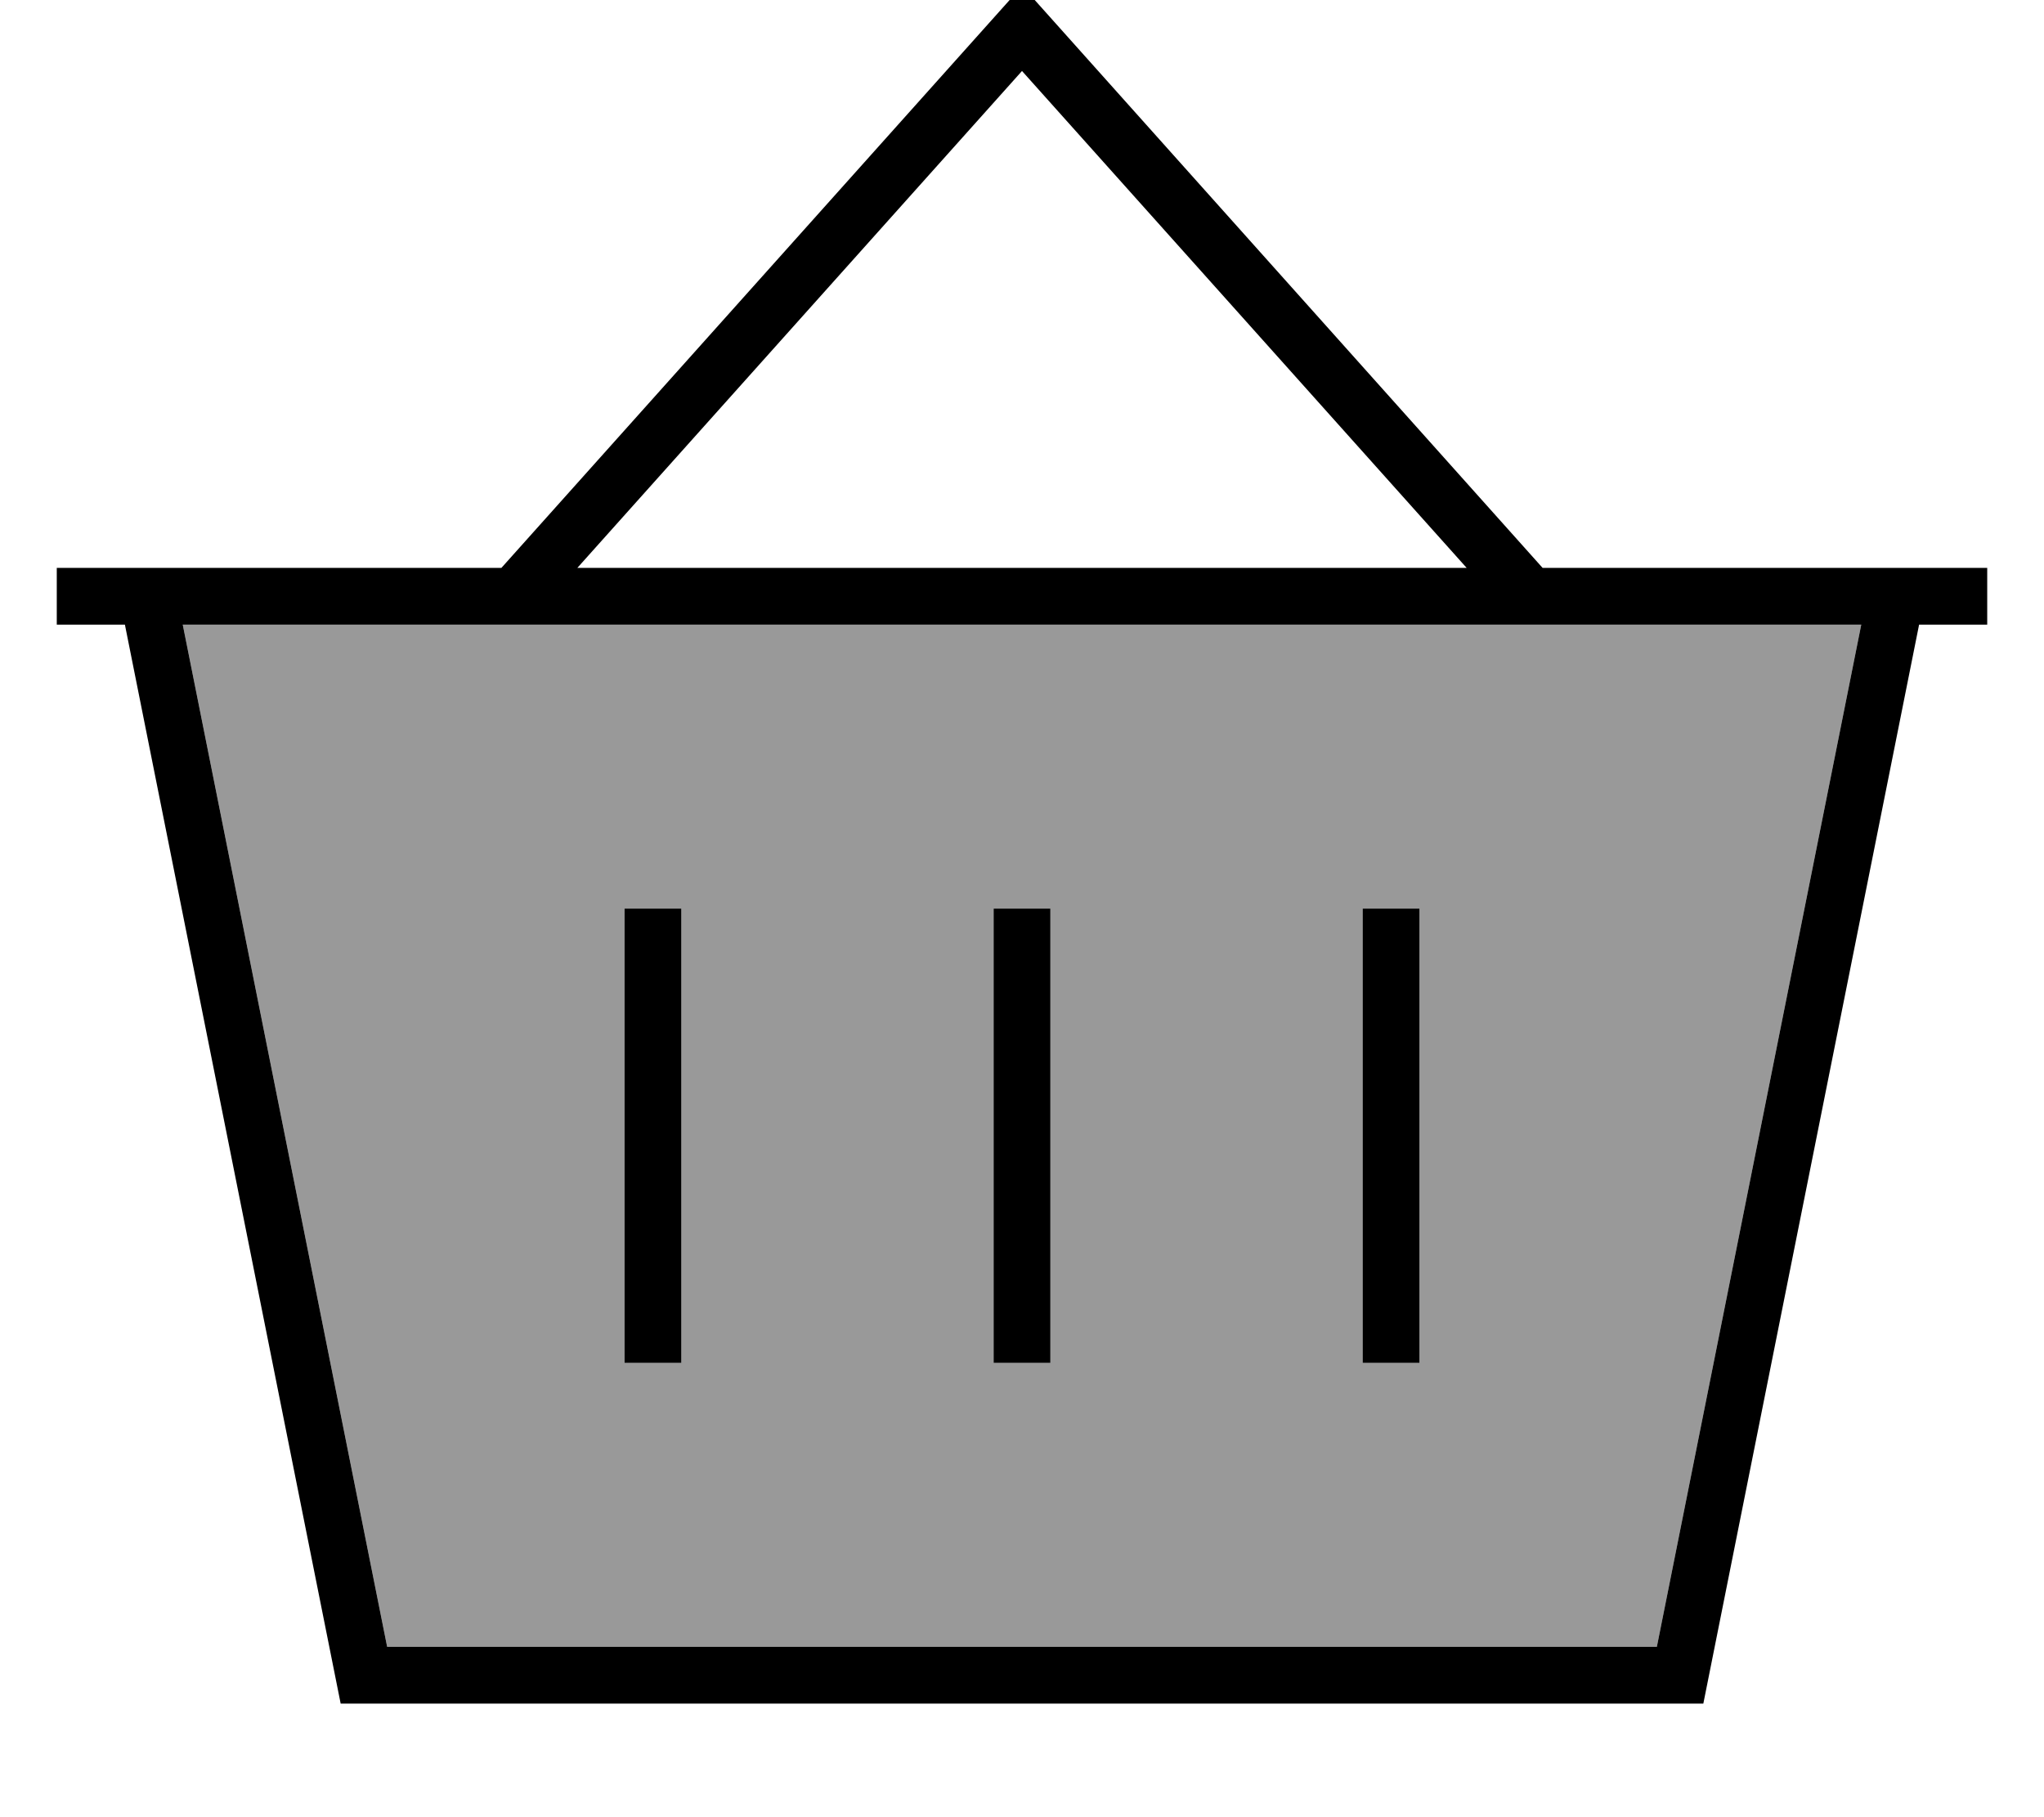 <svg xmlns="http://www.w3.org/2000/svg" viewBox="0 0 576 512"><!--! Font Awesome Pro 7.1.0 by @fontawesome - https://fontawesome.com License - https://fontawesome.com/license (Commercial License) Copyright 2025 Fonticons, Inc. --><path opacity=".4" fill="currentColor" d="M51.5 176l473 0-57.6 288-357.8 0-57.6-288zM176 256l0 128 16 0 0-128-16 0zm104 0l0 128 16 0 0-128-16 0zm104 0l0 128 16 0 0-128-16 0z"/><path fill="currentColor" d="M288-4L294 2.7 434.7 160c165 0 91.8 0 125.3 0l0 16-19.2 0-60.8 304-384 0-60.8-304-19.2 0 0-16 16 0 0 0 109.3 0 140.8-157.3 6-6.7zm0 24L162.7 160 413.3 160 288 20zM51.5 176l57.6 288 357.8 0 57.6-288-473 0zM192 264l0 120-16 0 0-128 16 0 0 8zm104-8l0 128-16 0 0-128 16 0zm104 8l0 120-16 0 0-128 16 0 0 8z"/></svg>